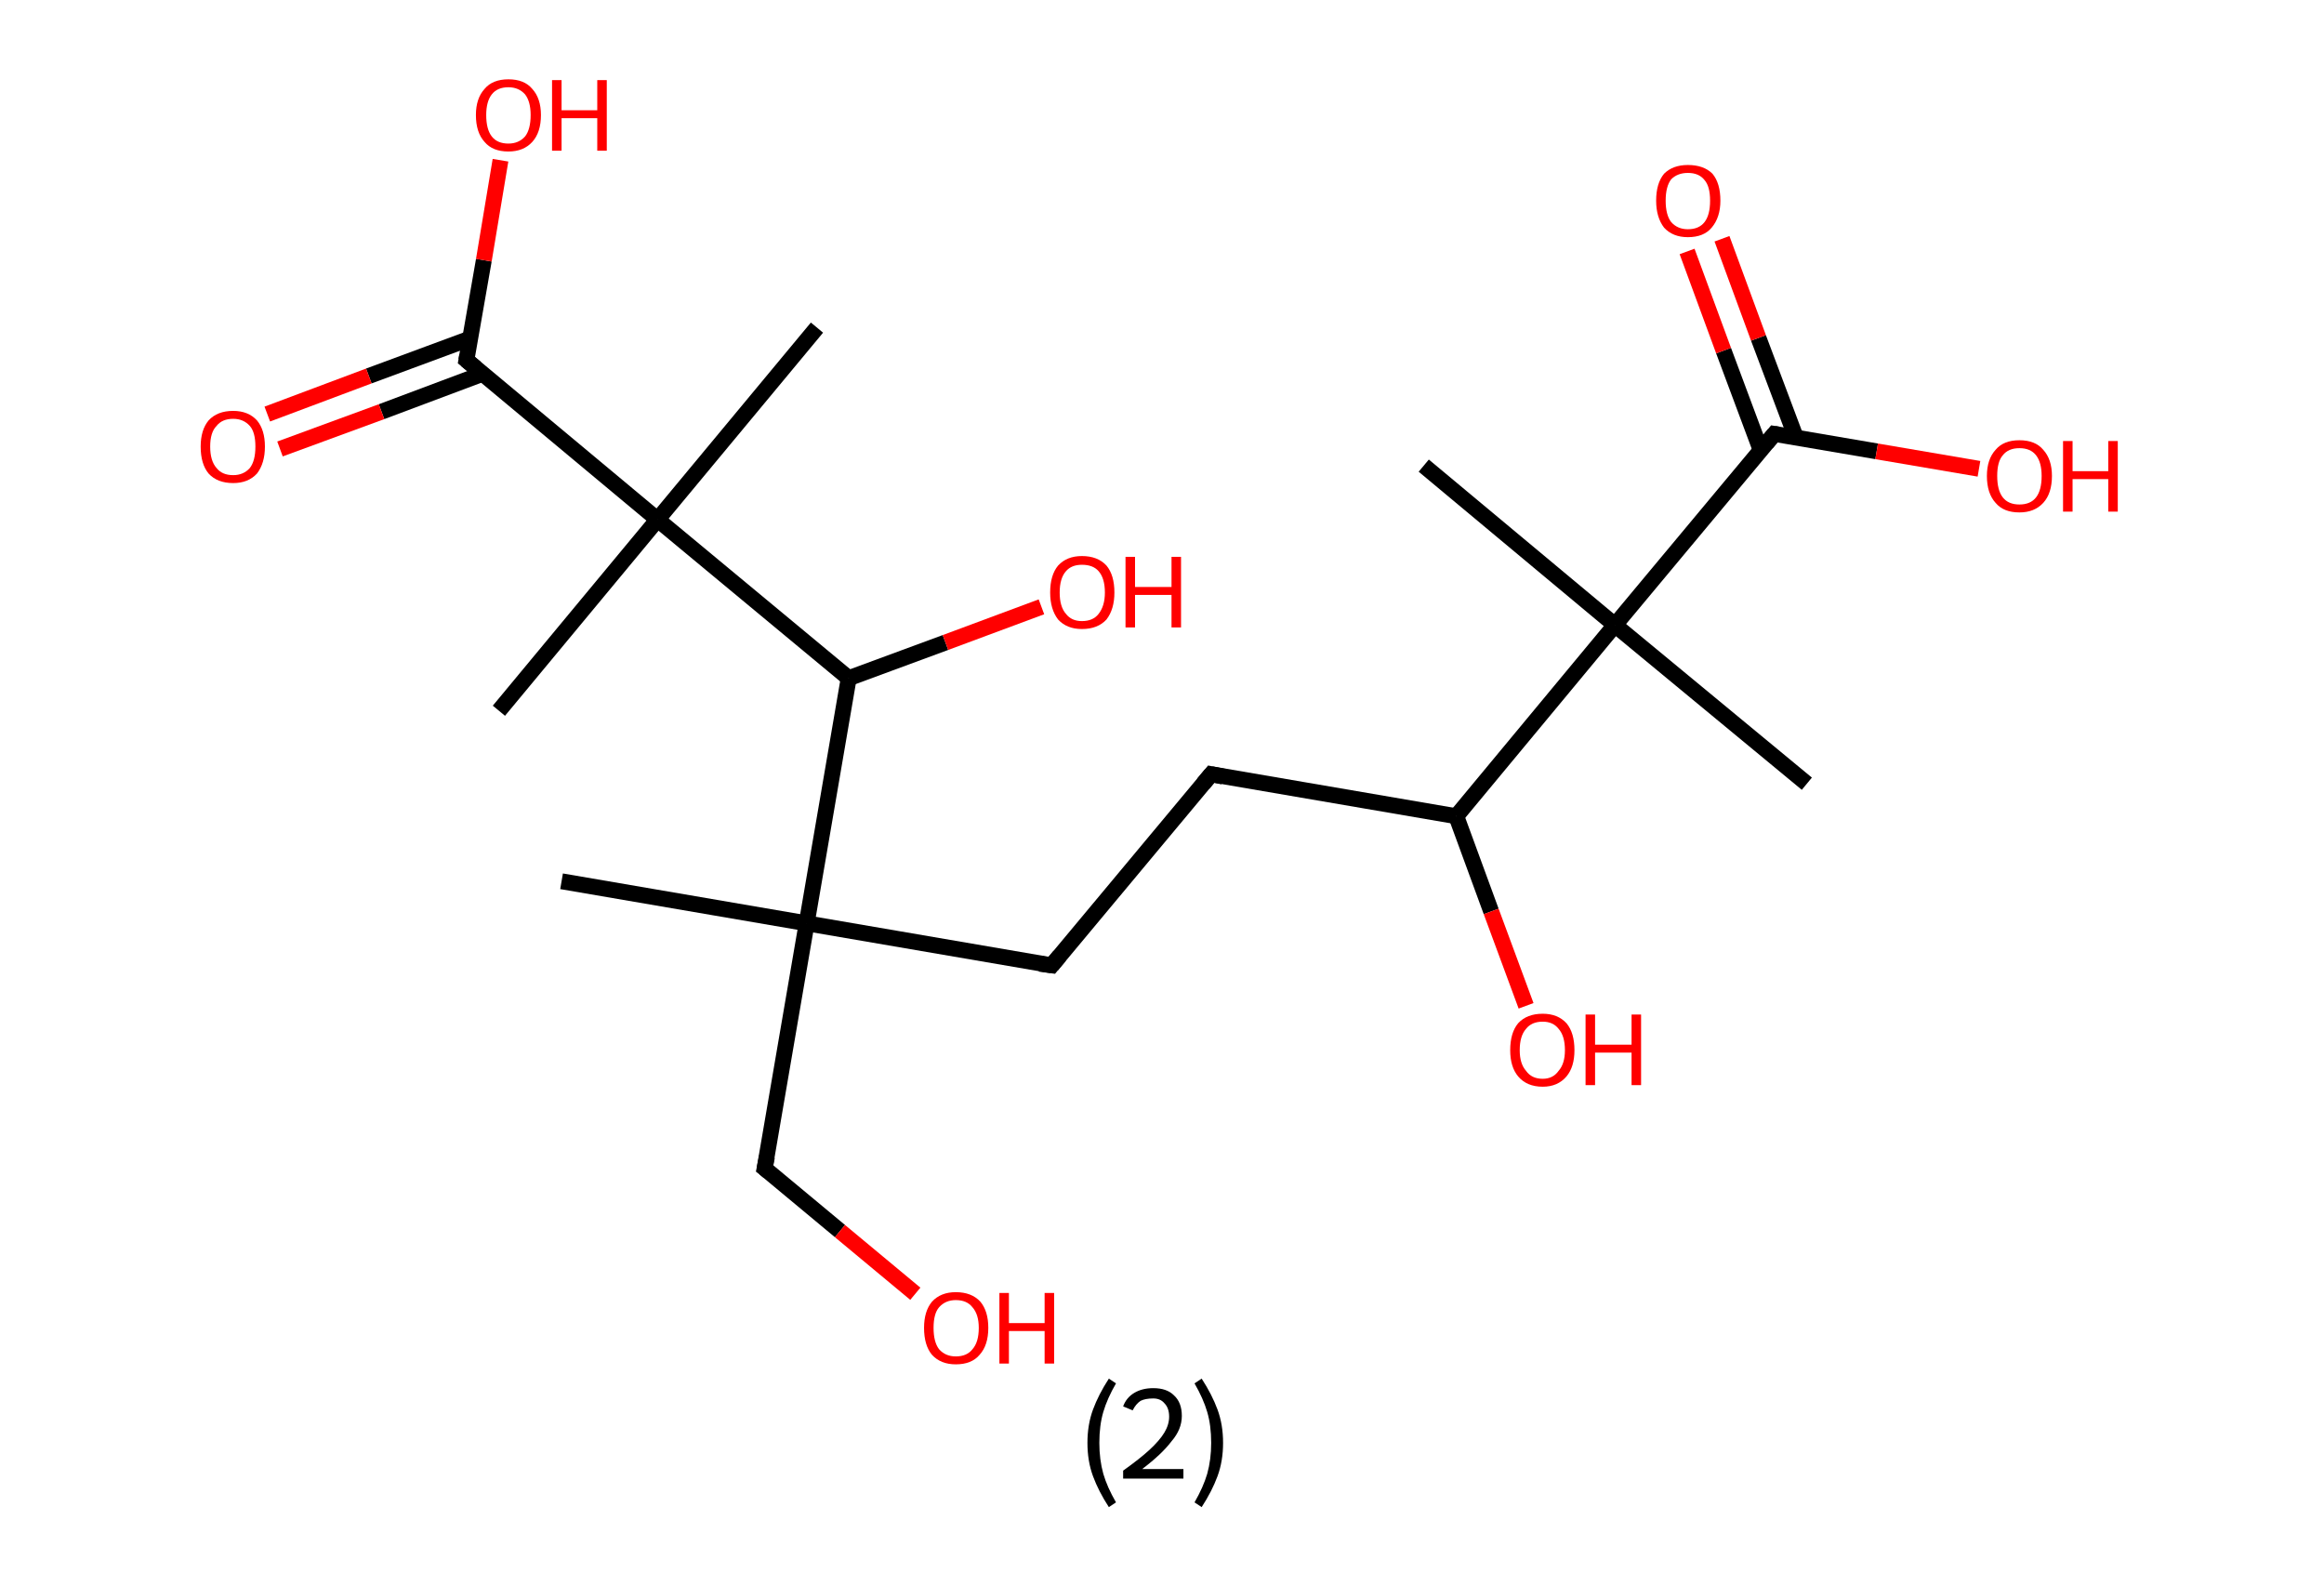 <?xml version='1.0' encoding='ASCII' standalone='yes'?>
<svg xmlns="http://www.w3.org/2000/svg" xmlns:rdkit="http://www.rdkit.org/xml" xmlns:xlink="http://www.w3.org/1999/xlink" version="1.1" baseProfile="full" xml:space="preserve" width="293px" height="200px" viewBox="0 0 293 200">
<!-- END OF HEADER -->
<rect style="opacity:1.0;fill:#FFFFFF;stroke:none" width="293.0" height="200.0" x="0.0" y="0.0"> </rect>
<path class="bond-0 atom-0 atom-1" d="M 70.8,111.1 L 101.7,116.4" style="fill:none;fill-rule:evenodd;stroke:#000000;stroke-width:2.0px;stroke-linecap:butt;stroke-linejoin:miter;stroke-opacity:1"/>
<path class="bond-1 atom-1 atom-2" d="M 101.7,116.4 L 96.4,147.3" style="fill:none;fill-rule:evenodd;stroke:#000000;stroke-width:2.0px;stroke-linecap:butt;stroke-linejoin:miter;stroke-opacity:1"/>
<path class="bond-2 atom-2 atom-3" d="M 96.4,147.3 L 105.9,155.2" style="fill:none;fill-rule:evenodd;stroke:#000000;stroke-width:2.0px;stroke-linecap:butt;stroke-linejoin:miter;stroke-opacity:1"/>
<path class="bond-2 atom-2 atom-3" d="M 105.9,155.2 L 115.4,163.1" style="fill:none;fill-rule:evenodd;stroke:#FF0000;stroke-width:2.0px;stroke-linecap:butt;stroke-linejoin:miter;stroke-opacity:1"/>
<path class="bond-3 atom-1 atom-4" d="M 101.7,116.4 L 132.6,121.7" style="fill:none;fill-rule:evenodd;stroke:#000000;stroke-width:2.0px;stroke-linecap:butt;stroke-linejoin:miter;stroke-opacity:1"/>
<path class="bond-4 atom-4 atom-5" d="M 132.6,121.7 L 152.7,97.6" style="fill:none;fill-rule:evenodd;stroke:#000000;stroke-width:2.0px;stroke-linecap:butt;stroke-linejoin:miter;stroke-opacity:1"/>
<path class="bond-5 atom-5 atom-6" d="M 152.7,97.6 L 183.6,102.9" style="fill:none;fill-rule:evenodd;stroke:#000000;stroke-width:2.0px;stroke-linecap:butt;stroke-linejoin:miter;stroke-opacity:1"/>
<path class="bond-6 atom-6 atom-7" d="M 183.6,102.9 L 188.0,114.9" style="fill:none;fill-rule:evenodd;stroke:#000000;stroke-width:2.0px;stroke-linecap:butt;stroke-linejoin:miter;stroke-opacity:1"/>
<path class="bond-6 atom-6 atom-7" d="M 188.0,114.9 L 192.4,126.8" style="fill:none;fill-rule:evenodd;stroke:#FF0000;stroke-width:2.0px;stroke-linecap:butt;stroke-linejoin:miter;stroke-opacity:1"/>
<path class="bond-7 atom-6 atom-8" d="M 183.6,102.9 L 203.6,78.8" style="fill:none;fill-rule:evenodd;stroke:#000000;stroke-width:2.0px;stroke-linecap:butt;stroke-linejoin:miter;stroke-opacity:1"/>
<path class="bond-8 atom-8 atom-9" d="M 203.6,78.8 L 179.5,58.7" style="fill:none;fill-rule:evenodd;stroke:#000000;stroke-width:2.0px;stroke-linecap:butt;stroke-linejoin:miter;stroke-opacity:1"/>
<path class="bond-9 atom-8 atom-10" d="M 203.6,78.8 L 227.8,98.8" style="fill:none;fill-rule:evenodd;stroke:#000000;stroke-width:2.0px;stroke-linecap:butt;stroke-linejoin:miter;stroke-opacity:1"/>
<path class="bond-10 atom-8 atom-11" d="M 203.6,78.8 L 223.7,54.7" style="fill:none;fill-rule:evenodd;stroke:#000000;stroke-width:2.0px;stroke-linecap:butt;stroke-linejoin:miter;stroke-opacity:1"/>
<path class="bond-11 atom-11 atom-12" d="M 226.4,55.1 L 221.7,42.6" style="fill:none;fill-rule:evenodd;stroke:#000000;stroke-width:2.0px;stroke-linecap:butt;stroke-linejoin:miter;stroke-opacity:1"/>
<path class="bond-11 atom-11 atom-12" d="M 221.7,42.6 L 217.1,30.1" style="fill:none;fill-rule:evenodd;stroke:#FF0000;stroke-width:2.0px;stroke-linecap:butt;stroke-linejoin:miter;stroke-opacity:1"/>
<path class="bond-11 atom-11 atom-12" d="M 222.0,56.8 L 217.3,44.2" style="fill:none;fill-rule:evenodd;stroke:#000000;stroke-width:2.0px;stroke-linecap:butt;stroke-linejoin:miter;stroke-opacity:1"/>
<path class="bond-11 atom-11 atom-12" d="M 217.3,44.2 L 212.7,31.7" style="fill:none;fill-rule:evenodd;stroke:#FF0000;stroke-width:2.0px;stroke-linecap:butt;stroke-linejoin:miter;stroke-opacity:1"/>
<path class="bond-12 atom-11 atom-13" d="M 223.7,54.7 L 236.6,56.9" style="fill:none;fill-rule:evenodd;stroke:#000000;stroke-width:2.0px;stroke-linecap:butt;stroke-linejoin:miter;stroke-opacity:1"/>
<path class="bond-12 atom-11 atom-13" d="M 236.6,56.9 L 249.5,59.1" style="fill:none;fill-rule:evenodd;stroke:#FF0000;stroke-width:2.0px;stroke-linecap:butt;stroke-linejoin:miter;stroke-opacity:1"/>
<path class="bond-13 atom-1 atom-14" d="M 101.7,116.4 L 107.0,85.5" style="fill:none;fill-rule:evenodd;stroke:#000000;stroke-width:2.0px;stroke-linecap:butt;stroke-linejoin:miter;stroke-opacity:1"/>
<path class="bond-14 atom-14 atom-15" d="M 107.0,85.5 L 119.2,81.0" style="fill:none;fill-rule:evenodd;stroke:#000000;stroke-width:2.0px;stroke-linecap:butt;stroke-linejoin:miter;stroke-opacity:1"/>
<path class="bond-14 atom-14 atom-15" d="M 119.2,81.0 L 131.3,76.5" style="fill:none;fill-rule:evenodd;stroke:#FF0000;stroke-width:2.0px;stroke-linecap:butt;stroke-linejoin:miter;stroke-opacity:1"/>
<path class="bond-15 atom-14 atom-16" d="M 107.0,85.5 L 82.9,65.5" style="fill:none;fill-rule:evenodd;stroke:#000000;stroke-width:2.0px;stroke-linecap:butt;stroke-linejoin:miter;stroke-opacity:1"/>
<path class="bond-16 atom-16 atom-17" d="M 82.9,65.5 L 62.9,89.6" style="fill:none;fill-rule:evenodd;stroke:#000000;stroke-width:2.0px;stroke-linecap:butt;stroke-linejoin:miter;stroke-opacity:1"/>
<path class="bond-17 atom-16 atom-18" d="M 82.9,65.5 L 103.0,41.3" style="fill:none;fill-rule:evenodd;stroke:#000000;stroke-width:2.0px;stroke-linecap:butt;stroke-linejoin:miter;stroke-opacity:1"/>
<path class="bond-18 atom-16 atom-19" d="M 82.9,65.5 L 58.8,45.4" style="fill:none;fill-rule:evenodd;stroke:#000000;stroke-width:2.0px;stroke-linecap:butt;stroke-linejoin:miter;stroke-opacity:1"/>
<path class="bond-19 atom-19 atom-20" d="M 59.2,42.7 L 46.5,47.4" style="fill:none;fill-rule:evenodd;stroke:#000000;stroke-width:2.0px;stroke-linecap:butt;stroke-linejoin:miter;stroke-opacity:1"/>
<path class="bond-19 atom-19 atom-20" d="M 46.5,47.4 L 33.7,52.2" style="fill:none;fill-rule:evenodd;stroke:#FF0000;stroke-width:2.0px;stroke-linecap:butt;stroke-linejoin:miter;stroke-opacity:1"/>
<path class="bond-19 atom-19 atom-20" d="M 60.9,47.1 L 48.1,51.9" style="fill:none;fill-rule:evenodd;stroke:#000000;stroke-width:2.0px;stroke-linecap:butt;stroke-linejoin:miter;stroke-opacity:1"/>
<path class="bond-19 atom-19 atom-20" d="M 48.1,51.9 L 35.3,56.6" style="fill:none;fill-rule:evenodd;stroke:#FF0000;stroke-width:2.0px;stroke-linecap:butt;stroke-linejoin:miter;stroke-opacity:1"/>
<path class="bond-20 atom-19 atom-21" d="M 58.8,45.4 L 61.0,32.8" style="fill:none;fill-rule:evenodd;stroke:#000000;stroke-width:2.0px;stroke-linecap:butt;stroke-linejoin:miter;stroke-opacity:1"/>
<path class="bond-20 atom-19 atom-21" d="M 61.0,32.8 L 63.1,20.2" style="fill:none;fill-rule:evenodd;stroke:#FF0000;stroke-width:2.0px;stroke-linecap:butt;stroke-linejoin:miter;stroke-opacity:1"/>
<path d="M 96.7,145.8 L 96.4,147.3 L 96.9,147.7" style="fill:none;stroke:#000000;stroke-width:2.0px;stroke-linecap:butt;stroke-linejoin:miter;stroke-opacity:1;"/>
<path d="M 131.1,121.5 L 132.6,121.7 L 133.6,120.5" style="fill:none;stroke:#000000;stroke-width:2.0px;stroke-linecap:butt;stroke-linejoin:miter;stroke-opacity:1;"/>
<path d="M 151.7,98.8 L 152.7,97.6 L 154.2,97.9" style="fill:none;stroke:#000000;stroke-width:2.0px;stroke-linecap:butt;stroke-linejoin:miter;stroke-opacity:1;"/>
<path d="M 222.7,55.9 L 223.7,54.7 L 224.3,54.8" style="fill:none;stroke:#000000;stroke-width:2.0px;stroke-linecap:butt;stroke-linejoin:miter;stroke-opacity:1;"/>
<path d="M 60.0,46.4 L 58.8,45.4 L 58.9,44.8" style="fill:none;stroke:#000000;stroke-width:2.0px;stroke-linecap:butt;stroke-linejoin:miter;stroke-opacity:1;"/>
<path class="atom-3" d="M 116.5 167.4 Q 116.5 165.3, 117.5 164.1 Q 118.6 162.9, 120.5 162.9 Q 122.5 162.9, 123.6 164.1 Q 124.6 165.3, 124.6 167.4 Q 124.6 169.6, 123.5 170.8 Q 122.5 172.0, 120.5 172.0 Q 118.6 172.0, 117.5 170.8 Q 116.5 169.6, 116.5 167.4 M 120.5 171.0 Q 121.9 171.0, 122.6 170.1 Q 123.4 169.2, 123.4 167.4 Q 123.4 165.7, 122.6 164.8 Q 121.9 163.9, 120.5 163.9 Q 119.2 163.9, 118.4 164.8 Q 117.7 165.6, 117.7 167.4 Q 117.7 169.2, 118.4 170.1 Q 119.2 171.0, 120.5 171.0 " fill="#FF0000"/>
<path class="atom-3" d="M 126.0 163.0 L 127.2 163.0 L 127.2 166.8 L 131.7 166.8 L 131.7 163.0 L 132.9 163.0 L 132.9 171.9 L 131.7 171.9 L 131.7 167.8 L 127.2 167.8 L 127.2 171.9 L 126.0 171.9 L 126.0 163.0 " fill="#FF0000"/>
<path class="atom-7" d="M 190.4 132.4 Q 190.4 130.2, 191.4 129.0 Q 192.5 127.8, 194.5 127.8 Q 196.4 127.8, 197.5 129.0 Q 198.5 130.2, 198.5 132.4 Q 198.5 134.5, 197.5 135.7 Q 196.4 137.0, 194.5 137.0 Q 192.5 137.0, 191.4 135.7 Q 190.4 134.5, 190.4 132.4 M 194.5 136.0 Q 195.8 136.0, 196.5 135.0 Q 197.3 134.1, 197.3 132.4 Q 197.3 130.6, 196.5 129.7 Q 195.8 128.8, 194.5 128.8 Q 193.1 128.8, 192.4 129.7 Q 191.6 130.6, 191.6 132.4 Q 191.6 134.1, 192.4 135.0 Q 193.1 136.0, 194.5 136.0 " fill="#FF0000"/>
<path class="atom-7" d="M 199.9 127.9 L 201.1 127.9 L 201.1 131.7 L 205.7 131.7 L 205.7 127.9 L 206.9 127.9 L 206.9 136.8 L 205.7 136.8 L 205.7 132.7 L 201.1 132.7 L 201.1 136.8 L 199.9 136.8 L 199.9 127.9 " fill="#FF0000"/>
<path class="atom-12" d="M 208.8 25.3 Q 208.8 23.1, 209.8 21.9 Q 210.9 20.8, 212.8 20.8 Q 214.8 20.8, 215.9 21.9 Q 216.9 23.1, 216.9 25.3 Q 216.9 27.4, 215.8 28.7 Q 214.8 29.9, 212.8 29.9 Q 210.9 29.9, 209.8 28.7 Q 208.8 27.4, 208.8 25.3 M 212.8 28.9 Q 214.2 28.9, 214.9 28.0 Q 215.6 27.1, 215.6 25.3 Q 215.6 23.5, 214.9 22.7 Q 214.2 21.8, 212.8 21.8 Q 211.5 21.8, 210.7 22.6 Q 210.0 23.5, 210.0 25.3 Q 210.0 27.1, 210.7 28.0 Q 211.5 28.9, 212.8 28.9 " fill="#FF0000"/>
<path class="atom-13" d="M 250.5 60.0 Q 250.5 57.9, 251.6 56.7 Q 252.6 55.5, 254.6 55.5 Q 256.6 55.5, 257.6 56.7 Q 258.7 57.9, 258.7 60.0 Q 258.7 62.2, 257.6 63.4 Q 256.5 64.6, 254.6 64.6 Q 252.6 64.6, 251.6 63.4 Q 250.5 62.2, 250.5 60.0 M 254.6 63.6 Q 256.0 63.6, 256.7 62.7 Q 257.4 61.8, 257.4 60.0 Q 257.4 58.3, 256.7 57.4 Q 256.0 56.5, 254.6 56.5 Q 253.2 56.5, 252.5 57.4 Q 251.8 58.2, 251.8 60.0 Q 251.8 61.8, 252.5 62.7 Q 253.2 63.6, 254.6 63.6 " fill="#FF0000"/>
<path class="atom-13" d="M 260.1 55.6 L 261.3 55.6 L 261.3 59.4 L 265.8 59.4 L 265.8 55.6 L 267.0 55.6 L 267.0 64.5 L 265.8 64.5 L 265.8 60.4 L 261.3 60.4 L 261.3 64.5 L 260.1 64.5 L 260.1 55.6 " fill="#FF0000"/>
<path class="atom-15" d="M 132.4 74.7 Q 132.4 72.5, 133.4 71.3 Q 134.5 70.1, 136.4 70.1 Q 138.4 70.1, 139.5 71.3 Q 140.5 72.5, 140.5 74.7 Q 140.5 76.8, 139.5 78.1 Q 138.4 79.3, 136.4 79.3 Q 134.5 79.3, 133.4 78.1 Q 132.4 76.8, 132.4 74.7 M 136.4 78.3 Q 137.8 78.3, 138.5 77.4 Q 139.3 76.4, 139.3 74.7 Q 139.3 72.9, 138.5 72.0 Q 137.8 71.2, 136.4 71.2 Q 135.1 71.2, 134.4 72.0 Q 133.6 72.9, 133.6 74.7 Q 133.6 76.5, 134.4 77.4 Q 135.1 78.3, 136.4 78.3 " fill="#FF0000"/>
<path class="atom-15" d="M 141.9 70.2 L 143.1 70.2 L 143.1 74.0 L 147.7 74.0 L 147.7 70.2 L 148.9 70.2 L 148.9 79.1 L 147.7 79.1 L 147.7 75.0 L 143.1 75.0 L 143.1 79.1 L 141.9 79.1 L 141.9 70.2 " fill="#FF0000"/>
<path class="atom-20" d="M 25.3 56.3 Q 25.3 54.2, 26.3 53.0 Q 27.4 51.8, 29.4 51.8 Q 31.3 51.8, 32.4 53.0 Q 33.4 54.2, 33.4 56.3 Q 33.4 58.4, 32.4 59.7 Q 31.3 60.9, 29.4 60.9 Q 27.4 60.9, 26.3 59.7 Q 25.3 58.5, 25.3 56.3 M 29.4 59.9 Q 30.7 59.9, 31.5 59.0 Q 32.2 58.1, 32.2 56.3 Q 32.2 54.5, 31.5 53.7 Q 30.7 52.8, 29.4 52.8 Q 28.0 52.8, 27.3 53.7 Q 26.5 54.5, 26.5 56.3 Q 26.5 58.1, 27.3 59.0 Q 28.0 59.9, 29.4 59.9 " fill="#FF0000"/>
<path class="atom-21" d="M 60.0 14.5 Q 60.0 12.4, 61.1 11.2 Q 62.1 10.0, 64.1 10.0 Q 66.1 10.0, 67.1 11.2 Q 68.2 12.4, 68.2 14.5 Q 68.2 16.7, 67.1 17.9 Q 66.0 19.1, 64.1 19.1 Q 62.1 19.1, 61.1 17.9 Q 60.0 16.7, 60.0 14.5 M 64.1 18.1 Q 65.4 18.1, 66.2 17.2 Q 66.9 16.3, 66.9 14.5 Q 66.9 12.8, 66.2 11.9 Q 65.4 11.0, 64.1 11.0 Q 62.7 11.0, 62.0 11.9 Q 61.3 12.8, 61.3 14.5 Q 61.3 16.3, 62.0 17.2 Q 62.7 18.1, 64.1 18.1 " fill="#FF0000"/>
<path class="atom-21" d="M 69.6 10.1 L 70.8 10.1 L 70.8 13.9 L 75.3 13.9 L 75.3 10.1 L 76.5 10.1 L 76.5 19.0 L 75.3 19.0 L 75.3 14.9 L 70.8 14.9 L 70.8 19.0 L 69.6 19.0 L 69.6 10.1 " fill="#FF0000"/>
<path class="legend" d="M 137.1 181.9 Q 137.1 179.6, 137.8 177.7 Q 138.5 175.8, 139.8 173.8 L 140.7 174.4 Q 139.6 176.3, 139.1 178.0 Q 138.6 179.7, 138.6 181.9 Q 138.6 184.0, 139.1 185.8 Q 139.6 187.5, 140.7 189.4 L 139.8 190.0 Q 138.5 188.0, 137.8 186.1 Q 137.1 184.2, 137.1 181.9 " fill="#000000"/>
<path class="legend" d="M 141.6 177.3 Q 142.0 176.2, 143.0 175.6 Q 144.0 175.0, 145.4 175.0 Q 147.1 175.0, 148.0 175.9 Q 149.0 176.8, 149.0 178.5 Q 149.0 180.2, 147.7 181.7 Q 146.5 183.3, 144.0 185.2 L 149.2 185.2 L 149.2 186.4 L 141.6 186.4 L 141.6 185.4 Q 143.7 183.9, 144.9 182.8 Q 146.2 181.6, 146.8 180.6 Q 147.4 179.6, 147.4 178.6 Q 147.4 177.5, 146.8 176.9 Q 146.3 176.3, 145.4 176.3 Q 144.4 176.3, 143.8 176.6 Q 143.2 177.0, 142.8 177.8 L 141.6 177.3 " fill="#000000"/>
<path class="legend" d="M 154.2 181.9 Q 154.2 184.2, 153.5 186.1 Q 152.8 188.0, 151.5 190.0 L 150.6 189.4 Q 151.7 187.5, 152.2 185.8 Q 152.7 184.0, 152.7 181.9 Q 152.7 179.7, 152.2 178.0 Q 151.7 176.3, 150.6 174.4 L 151.5 173.8 Q 152.8 175.8, 153.5 177.7 Q 154.2 179.6, 154.2 181.9 " fill="#000000"/>
</svg>
